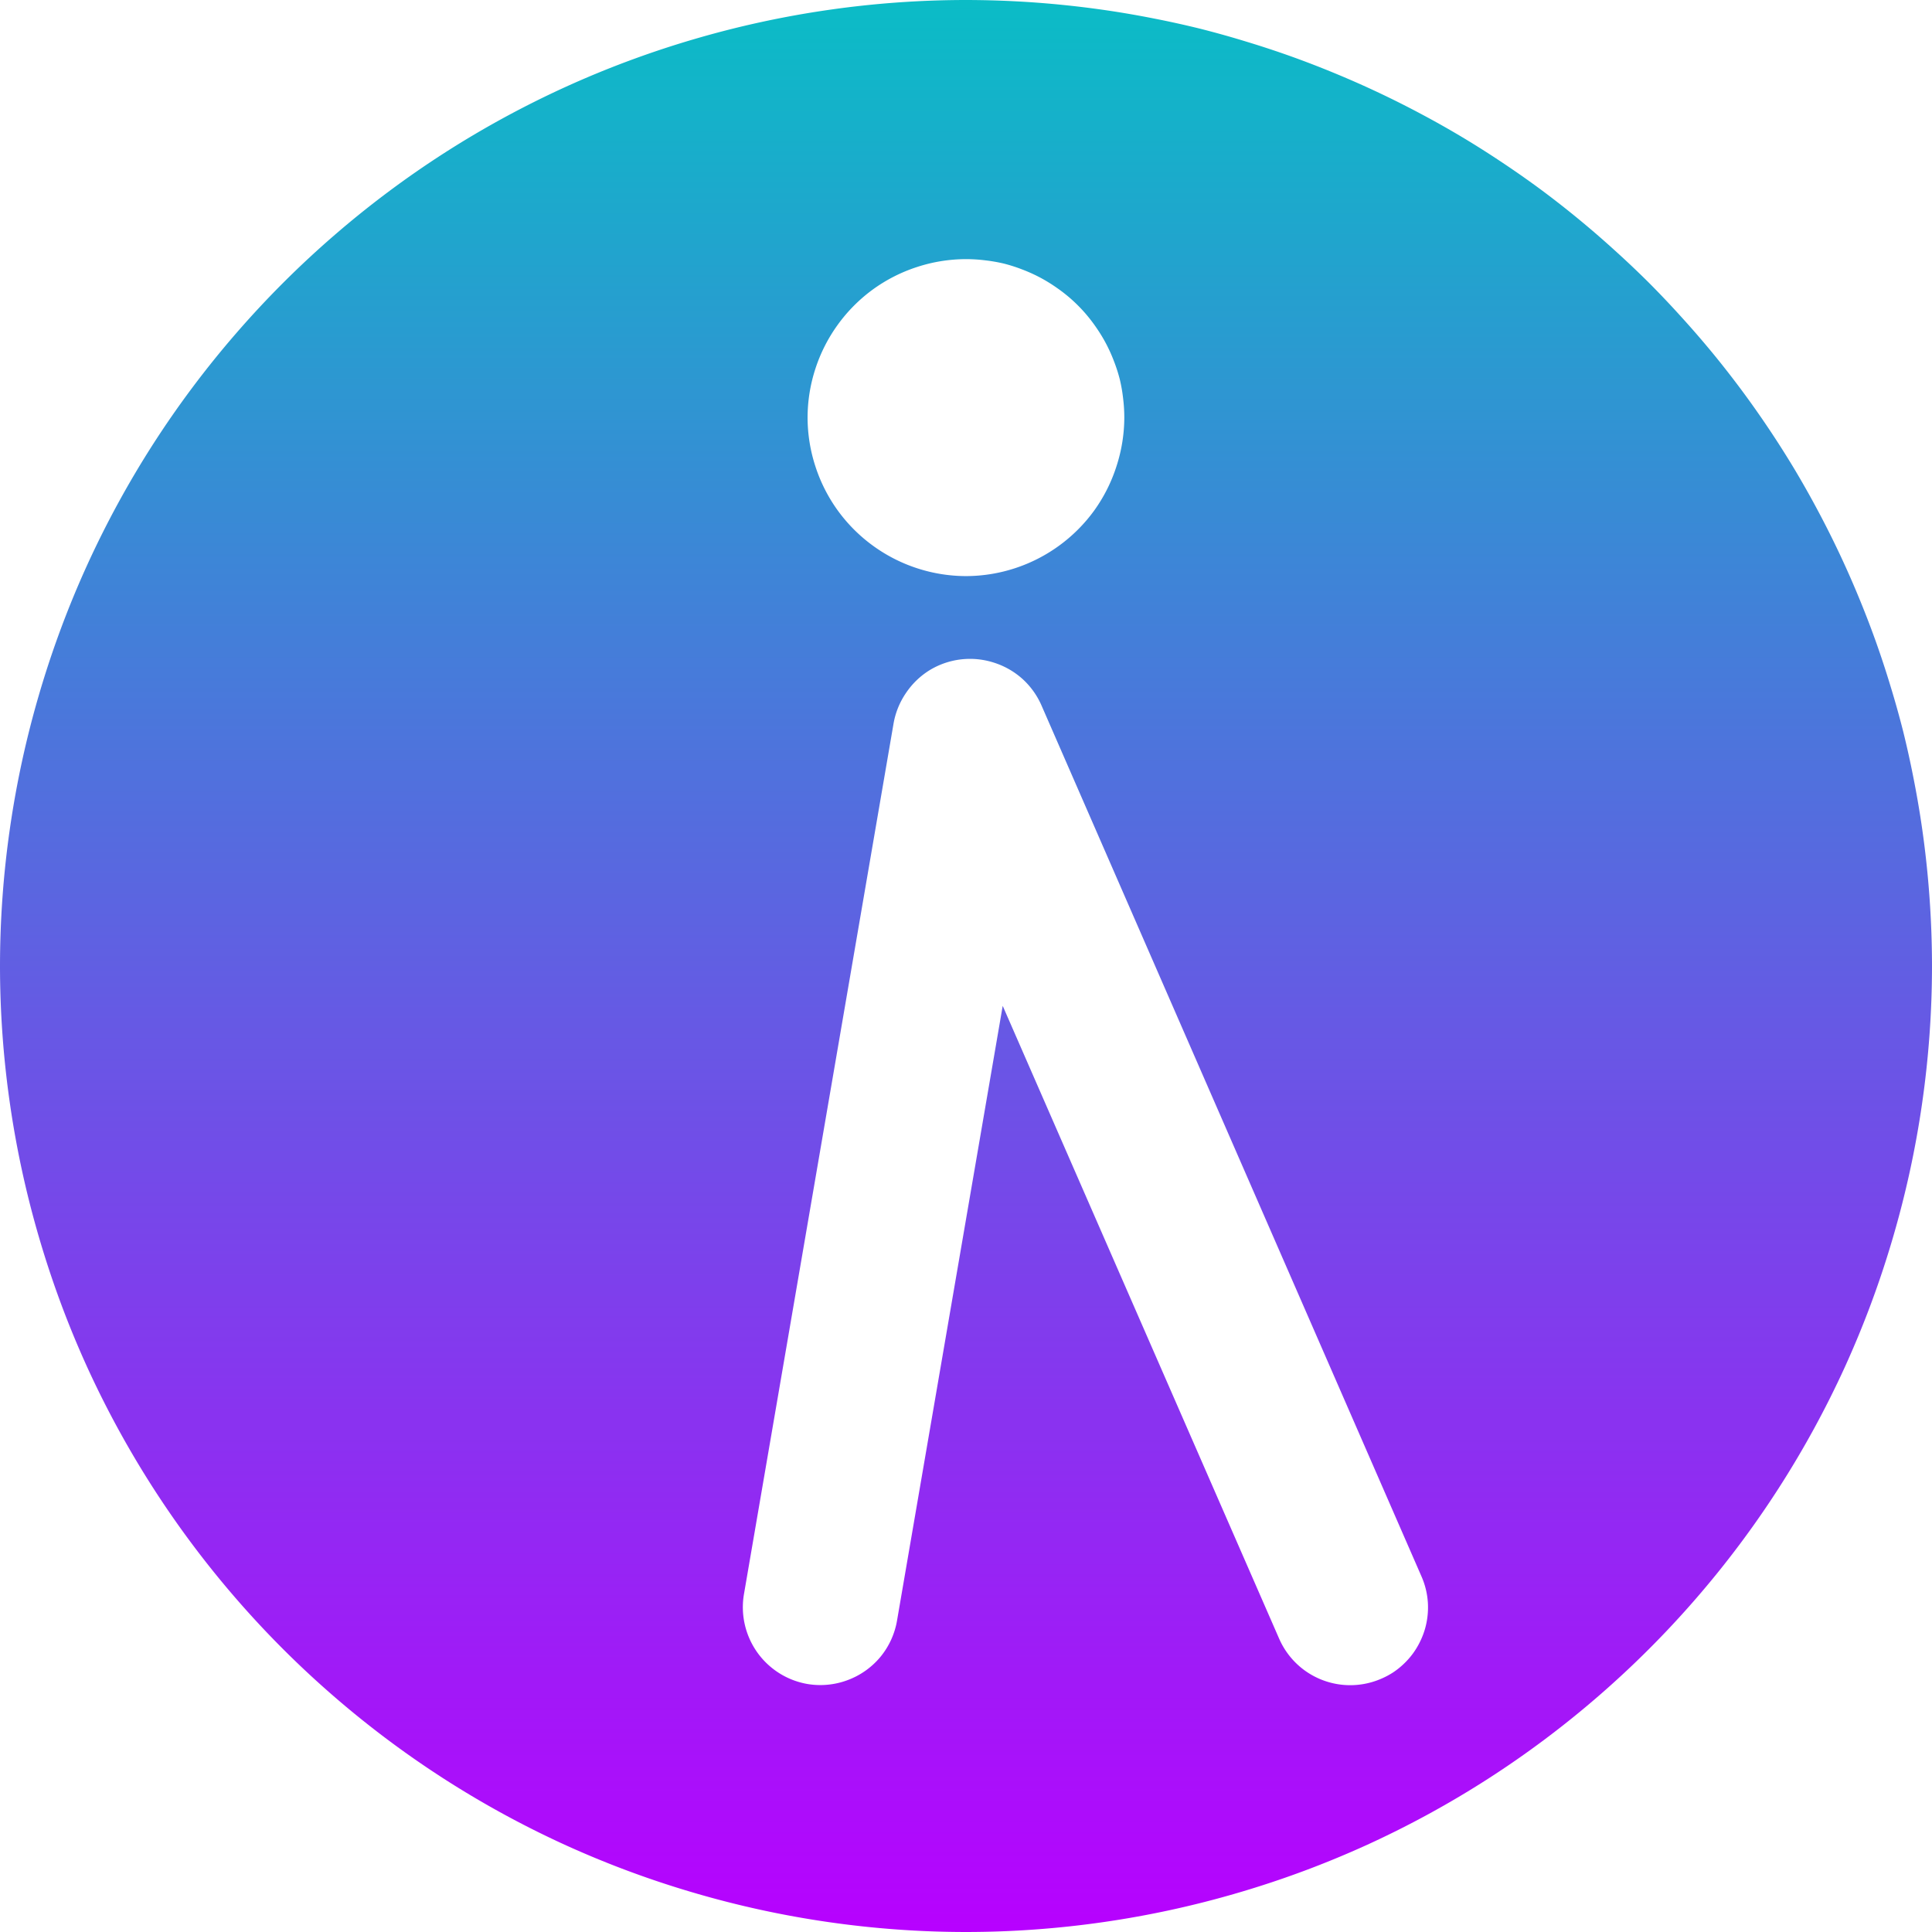<?xml version="1.0" encoding="UTF-8" standalone="no"?>
<svg
   width="16"
   height="16"
   version="1.1"
   viewBox="0 0 16 16"
   id="svg1"
   xmlns:xlink="http://www.w3.org/1999/xlink"
   xmlns="http://www.w3.org/2000/svg"
   xmlns:svg="http://www.w3.org/2000/svg"
   xmlns:rdf="http://www.w3.org/1999/02/22-rdf-syntax-ns#"
   xmlns:cc="http://creativecommons.org/ns#"
   xmlns:dc="http://purl.org/dc/elements/1.1/">
  <defs>
    <style id="current-color-scheme" type="text/css">
      .ColorScheme-Text { color: #0abdc6; } .ColorScheme-Highlight { color:#5294e2; }
    </style>
    <linearGradient id="arrongin" x1="0%" x2="0%" y1="0%" y2="100%">
      <stop offset="0%" style="stop-color:#dd9b44; stop-opacity:1"/>
      <stop offset="100%" style="stop-color:#ad6c16; stop-opacity:1"/>
    </linearGradient>
    <linearGradient id="aurora" x1="0%" x2="0%" y1="0%" y2="100%">
      <stop offset="0%" style="stop-color:#09D4DF; stop-opacity:1"/>
      <stop offset="100%" style="stop-color:#9269F4; stop-opacity:1"/>
    </linearGradient>
    <linearGradient id="cyberneon" x1="0%" x2="0%" y1="0%" y2="100%">
      <stop offset="0" style="stop-color:#0abdc6; stop-opacity:1"/>
      <stop offset="1" style="stop-color:#ea00d9; stop-opacity:1"/>
    </linearGradient>
    <linearGradient id="fitdance" x1="0%" x2="0%" y1="0%" y2="100%">
      <stop offset="0%" style="stop-color:#1AD6AB; stop-opacity:1"/>
      <stop offset="100%" style="stop-color:#329DB6; stop-opacity:1"/>
    </linearGradient>
    <linearGradient id="oomox" x1="0%" x2="0%" y1="0%" y2="100%">
      <stop offset="0%" style="stop-color:#0abdc6; stop-opacity:1"/>
      <stop offset="100%" style="stop-color:#b800ff; stop-opacity:1"/>
    </linearGradient>
    <linearGradient id="rainblue" x1="0%" x2="0%" y1="0%" y2="100%">
      <stop offset="0%" style="stop-color:#00F260; stop-opacity:1"/>
      <stop offset="100%" style="stop-color:#0575E6; stop-opacity:1"/>
    </linearGradient>
    <linearGradient id="sunrise" x1="0%" x2="0%" y1="0%" y2="100%">
      <stop offset="0%" style="stop-color: #FF8501; stop-opacity:1"/>
      <stop offset="100%" style="stop-color: #FFCB01; stop-opacity:1"/>
    </linearGradient>
    <linearGradient id="telinkrin" x1="0%" x2="0%" y1="0%" y2="100%">
      <stop offset="0%" style="stop-color: #b2ced6; stop-opacity:1"/>
      <stop offset="100%" style="stop-color: #6da5b7; stop-opacity:1"/>
    </linearGradient>
    <linearGradient id="60spsycho" x1="0%" x2="0%" y1="0%" y2="100%">
      <stop offset="0%" style="stop-color: #df5940; stop-opacity:1"/>
      <stop offset="25%" style="stop-color: #d8d15f; stop-opacity:1"/>
      <stop offset="50%" style="stop-color: #e9882a; stop-opacity:1"/>
      <stop offset="100%" style="stop-color: #279362; stop-opacity:1"/>
    </linearGradient>
    <linearGradient id="90ssummer" x1="0%" x2="0%" y1="0%" y2="100%">
      <stop offset="0%" style="stop-color: #f618c7; stop-opacity:1"/>
      <stop offset="20%" style="stop-color: #94ffab; stop-opacity:1"/>
      <stop offset="50%" style="stop-color: #fbfd54; stop-opacity:1"/>
      <stop offset="100%" style="stop-color: #0f83ae; stop-opacity:1"/>
    </linearGradient>
  </defs>
  <path
     class="ColorScheme-Text"
     d="M 8,0 A 8,8 0 0 0 6.862,0.082 8,8 0 0 0 5.746,0.325 8,8 0 0 0 4.677,0.723 8,8 0 0 0 3.675,1.27 8,8 0 0 0 2.761,1.955 8,8 0 0 0 1.955,2.761 8,8 0 0 0 1.27,3.675 8,8 0 0 0 0.723,4.677 8,8 0 0 0 0.325,5.746 8,8 0 0 0 0.082,6.862 8,8 0 0 0 0,8 a 8,8 0 0 0 0.082,1.138 8,8 0 0 0 0.243,1.116 8,8 0 0 0 0.398,1.07 8,8 0 0 0 0.547,1.001 8,8 0 0 0 0.685,0.914 8,8 0 0 0 0.806,0.806 8,8 0 0 0 0.914,0.685 8,8 0 0 0 1.001,0.547 8,8 0 0 0 1.07,0.398 8,8 0 0 0 1.116,0.243 8,8 0 0 0 1.138,0.082 8,8 0 0 0 1.138,-0.082 8,8 0 0 0 1.116,-0.243 8,8 0 0 0 1.07,-0.398 8,8 0 0 0 1.001,-0.547 8,8 0 0 0 0.914,-0.685 8,8 0 0 0 0.806,-0.806 8,8 0 0 0 0.685,-0.914 8,8 0 0 0 0.547,-1.001 8,8 0 0 0 0.398,-1.07 A 8,8 0 0 0 15.918,9.138 8,8 0 0 0 16,8 8,8 0 0 0 15.99,7.607 8,8 0 0 0 15.961,7.216 8,8 0 0 0 15.913,6.826 8,8 0 0 0 15.846,6.44 8,8 0 0 0 15.761,6.056 8,8 0 0 0 15.655,5.678 8,8 0 0 0 15.532,5.305 8,8 0 0 0 15.39,4.938 8,8 0 0 0 15.231,4.579 8,8 0 0 0 15.055,4.229 8,8 0 0 0 14.862,3.887 8,8 0 0 0 14.652,3.556 8,8 0 0 0 14.426,3.235 8,8 0 0 0 14.184,2.925 8,8 0 0 0 13.927,2.628 8,8 0 0 0 13.657,2.343 8,8 0 0 0 13.372,2.073 8,8 0 0 0 13.075,1.816 8,8 0 0 0 12.766,1.574 8,8 0 0 0 12.444,1.348 8,8 0 0 0 12.113,1.138 8,8 0 0 0 11.771,0.945 8,8 0 0 0 11.421,0.769 8,8 0 0 0 11.062,0.61 8,8 0 0 0 10.695,0.468 8,8 0 0 0 10.322,0.345 8,8 0 0 0 9.944,0.239 8,8 0 0 0 9.56,0.154 8,8 0 0 0 9.174,0.087 8,8 0 0 0 8.784,0.039 8,8 0 0 0 8.393,0.01 8,8 0 0 0 8,4.5491602e-5 Z m 0,2.146 a 1.312,1.312 0 0 1 0.159,0.01 1.312,1.312 0 0 1 0.155,0.027 1.312,1.312 0 0 1 0.15,0.048 1.312,1.312 0 0 1 0.145,0.065 1.312,1.312 0 0 1 0.135,0.082 1.312,1.312 0 0 1 0.125,0.097 1.312,1.312 0 0 1 0.113,0.113 1.312,1.312 0 0 1 0.097,0.125 1.312,1.312 0 0 1 0.082,0.135 1.312,1.312 0 0 1 0.065,0.145 1.312,1.312 0 0 1 0.048,0.15 1.312,1.312 0 0 1 0.027,0.155 1.312,1.312 0 0 1 0.01,0.159 1.312,1.312 0 0 1 -0.065,0.405 A 1.312,1.312 0 0 1 9.061,4.229 1.312,1.312 0 0 1 8.771,4.519 1.312,1.312 0 0 1 8.405,4.706 1.312,1.312 0 0 1 8,4.771 1.312,1.312 0 0 1 7.595,4.706 1.312,1.312 0 0 1 7.229,4.519 1.312,1.312 0 0 1 6.939,4.229 1.312,1.312 0 0 1 6.753,3.863 1.312,1.312 0 0 1 6.688,3.458 1.312,1.312 0 0 1 6.753,3.053 1.312,1.312 0 0 1 6.939,2.688 1.312,1.312 0 0 1 7.229,2.397 1.312,1.312 0 0 1 7.595,2.211 1.312,1.312 0 0 1 8,2.146 Z m -0.043,3.315 a 0.644,0.644 0 0 1 0.272,0.026 0.644,0.644 0 0 1 0.238,0.135 0.644,0.644 0 0 1 0.159,0.222 l 3.146,7.211 a 0.644,0.644 0 0 1 0.036,0.106 0.644,0.644 0 0 1 0.017,0.111 0.644,0.644 0 0 1 -0.003,0.113 0.644,0.644 0 0 1 -0.022,0.109 0.644,0.644 0 0 1 -0.041,0.104 0.644,0.644 0 0 1 -0.058,0.096 0.644,0.644 0 0 1 -0.075,0.085 0.644,0.644 0 0 1 -0.087,0.07 0.644,0.644 0 0 1 -0.099,0.053 0.644,0.644 0 0 1 -0.33,0.05 0.644,0.644 0 0 1 -0.309,-0.121 0.644,0.644 0 0 1 -0.208,-0.261 L 8.304,8.33 7.429,13.42 A 0.644,0.644 0 0 1 7.291,13.722 0.644,0.644 0 0 1 7.017,13.915 0.644,0.644 0 0 1 6.686,13.946 0.644,0.644 0 0 1 6.384,13.806 0.644,0.644 0 0 1 6.192,13.534 0.644,0.644 0 0 1 6.161,13.203 L 7.4,5.992 A 0.644,0.644 0 0 1 7.503,5.739 0.644,0.644 0 0 1 7.699,5.55 0.644,0.644 0 0 1 7.957,5.461 Z"
     id="path_invidious_logo"
     style="stroke-width:0.875;fill:url(#oomox)" />
</svg>
